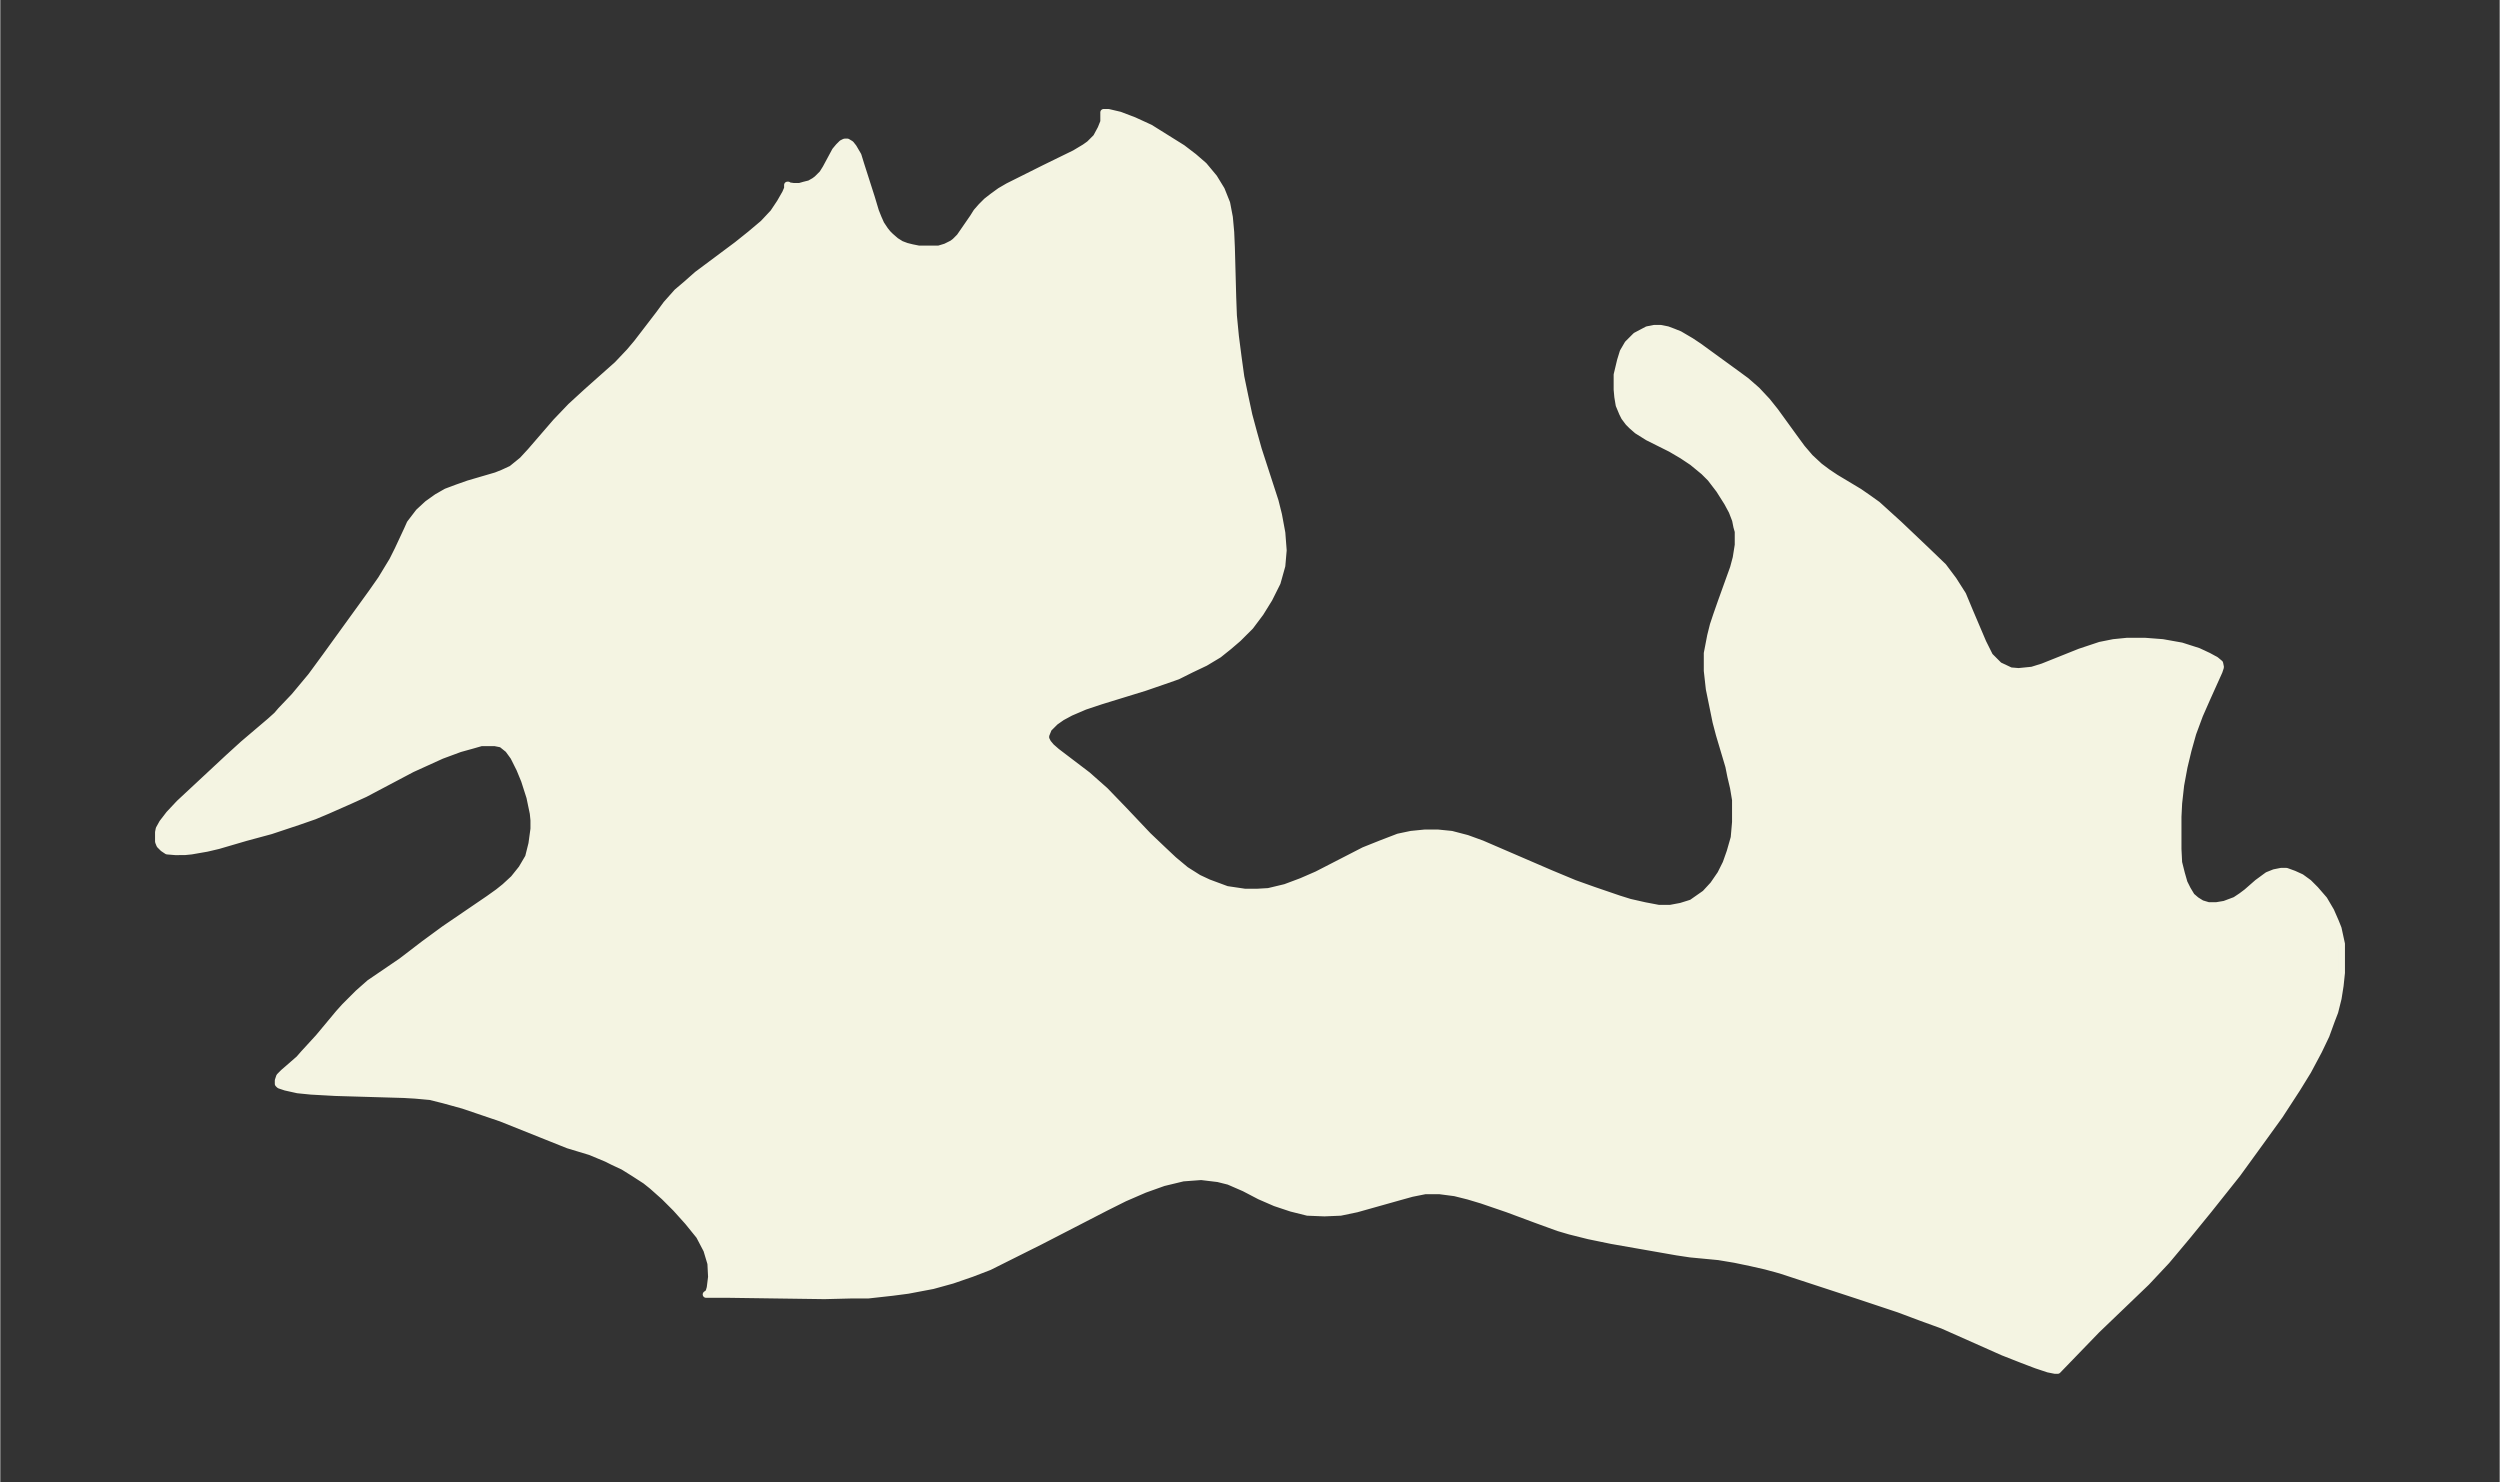 <svg xmlns="http://www.w3.org/2000/svg" xmlns:xlink="http://www.w3.org/1999/xlink" width="495.4" height="293.7" viewBox="0 0 371.5 220.3"><rect x="0" y="0" width="371.5" height="220.3" fill="#333333" stroke="none"/><defs><style>*{stroke-linejoin:round;stroke-linecap:butt}</style></defs><g id="figure_1"><path id="patch_1" fill="none" d="M0 220.3h371.5V0H0z"/><g id="axes_1"><g id="PatchCollection_1"><defs><path id="m02e33396e4" stroke="#f4f4e2" d="M330-121.3v.2l-.2.6-1.8 4-1.1 2.5-1 2.7-.7 2.5-.6 2.5-.5 2.7-.3 2.7-.1 2v4.8l.1 2 .4 1.6.4 1.4.5 1 .6 1 .7.6.8.5 1 .3h1.2l1.2-.2 1.6-.6.9-.6.8-.6 1.6-1.4 1.5-1.1 1-.4 1-.2h.8l1.1.4 1.1.5 1.1.8 1 1 1.3 1.5 1 1.7.7 1.6.4 1 .5 2.3v4.3l-.2 1.9-.3 1.9-.5 2-.5 1.3-.8 2.2-1.1 2.3-1.6 3-1.6 2.6-2.6 4-2.6 3.6-3.7 5.1-4.3 5.4-3.1 3.8-3.1 3.7-3 3.2-7.4 7.1-5.8 6h-.4l-1-.2-1.8-.6-2.1-.8-2.8-1.1-9-4-3.3-1.2-3.2-1.2-5.7-1.9-11.9-3.9-2.2-.6-2.2-.5-2.4-.5-2.4-.4-4.2-.4-2-.3-9.7-1.7-3.4-.7-2.8-.7-1.7-.5-3.3-1.2-4.3-1.6-3.8-1.3-2-.6-2-.5-2.3-.3h-2.1l-2 .4-1.8.5-6.4 1.8-2.4.5-2.4.1-2.5-.1-2.4-.6-2.4-.8-2.3-1-2.3-1.2-2.3-1-1.6-.4-2.5-.3-2.7.2-2.9.7-2.8 1-3 1.3-2.8 1.4-9.7 5-5 2.5L147-32l-2.6 1-2.9 1-2.9.8-3.7.7-2.3.3-3.6.4h-2.5l-4 .1-14.4-.2h-3.2l.4-.3.2-.7.2-1.6-.1-2-.6-2-1.1-2.1-1.7-2.1-1.8-2-1.7-1.7-1.8-1.6-1-.8-1.7-1.1-1.6-1-1.5-.7-1-.5-2.4-1-3.3-1-10-4-5.6-1.9-2.9-.8-2-.5-2.2-.2-1.7-.1-10.2-.3-3.6-.2-2-.2-1.8-.4-.9-.3-.2-.2v-.5l.2-.6.6-.6 2.3-2 .7-.8 2.2-2.4 3-3.6.9-1 2-2 1.7-1.5 4.7-3.2L63-80l3-2.2 6.6-4.5 1.4-1 1-.8 1.3-1.2 1.2-1.5 1-1.7.5-2 .3-2.2v-1.3l-.1-1-.5-2.4-.8-2.5-.7-1.7-.9-1.8-.8-1.1-1-.8-1-.2h-2l-1.4.4-1.8.5-2.7 1-2.2 1-2.2 1-7 3.7-2.2 1-3.4 1.5-1.9.8-2.3.8-4.2 1.4-3.7 1-4.1 1.2-1.7.4-2.3.4-1 .1H26l-1.2-.1-.6-.4-.5-.5-.2-.5v-1.4l.1-.5.5-.9 1-1.3 1.5-1.6 7.3-6.8 2.2-2 4-3.4 1-.9.6-.7 2-2.1 2.5-3 2.2-3 6.8-9.4 1.4-2 1.7-2.8.8-1.6 1.4-3 .4-.9 1.3-1.7 1.3-1.2 1.4-1 1.4-.8 1.6-.6 1.7-.6 4.1-1.2 1-.4 1.3-.6 1.6-1.3 1.2-1.3 3.8-4.4 2.2-2.3 2.4-2.2 4.5-4 1.8-1.9 1.1-1.3 1-1.3 2.3-3 1.1-1.5 1.6-1.8 1.3-1.1 1.7-1.5 5.9-4.4 2-1.6 1.9-1.6 1.5-1.6 1-1.5.8-1.4.3-.7v-.5h.1l.1.1.7.1h.9l.7-.2.8-.2.7-.4.4-.3.8-.8.5-.8 1.4-2.6.5-.6.5-.5.4-.2h.4l.5.3.4.5.7 1.2.4 1.3 1.6 5 .6 2 .4 1 .4.9.6.9.4.5.4.4.8.7.8.5.8.3.8.2 1 .2h3l1-.3 1-.5.4-.3.7-.7 2-2.9.5-.8.7-.8.8-.8.9-.7 1.1-.8 1.2-.7 5.4-2.7 4.5-2.2 1.5-.9.7-.5 1-1 .7-1.3.4-1v-1.4h.7l1.7.4 2.1.8 2.4 1.1 1.6 1 1.6 1 1.6 1 1.7 1.3 1.5 1.3 1.5 1.8 1.1 1.8.8 2 .4 2.1.2 2.2.1 2.3.2 7.4.1 2.7.3 3.1.4 3.1.4 2.9.6 2.9.6 2.8.7 2.6.7 2.5 2.5 7.7.5 2 .5 2.7.2 2.6-.2 2.3-.7 2.5-1.2 2.4-1.3 2.1-1.5 2-1.8 1.8-1.4 1.2-1.5 1.2-2 1.2-2.1 1-2 1-2 .7-2.9 1-6.5 2-2.4.8-2.1.9-1.3.7-1 .7-1 1-.4 1v.5l.3.6.5.6.8.7 4.6 3.5 2.6 2.3 2.8 2.9 3.6 3.8 2.1 2 1.7 1.6 1.8 1.5 1.9 1.2 1.5.7 2.7 1 2.7.4h1.8l1.7-.1 2.5-.6 2.4-.9 2.3-1 7-3.6 2.5-1 2.6-1 1.9-.4 2-.2h2l2 .2 2.3.6 2.2.8 10.2 4.4L234-89l2.8 1 3.8 1.3 1.6.5 2.2.5 2.1.4h1.7l1.6-.3 1.6-.5 2-1.4 1.2-1.3 1.1-1.6.8-1.6.6-1.7.6-2.1.2-2.3v-3.3l-.3-1.8-.4-1.7-.3-1.5-1.4-4.7-.5-1.9-1-4.9-.3-2.7v-2.6l.5-2.6.4-1.6.5-1.5.7-2 1.8-5 .4-1.5.3-1.9v-2l-.2-.7-.2-1-.5-1.3-.7-1.3-1.2-1.9-1.3-1.7-1-1-1.7-1.4-1.5-1-1.7-1-3.4-1.7-1.6-1-.8-.7-.5-.5-.6-.8-.3-.6-.5-1.2-.2-1.2-.1-1.1v-2.2l.5-2.1.4-1.3.7-1.2 1-1 .2-.2 1.7-.9 1-.2h1l1 .2.8.3 1 .4 1.7 1 1.2.8 5.5 4 1.5 1.1 1.6 1.4 1.5 1.6 1.2 1.5 2.9 4 1.1 1.5 1.2 1.4 1.4 1.3 1.2.9 1.2.8 3.5 2.1 1.3.9 1.4 1 3.2 2.9 4 3.8 2.6 2.5 1.5 2 1.4 2.2 1 2.4 2 4.7 1 2 1.4 1.4 1.7.8 1.2.1 2-.2 1.6-.5 5.5-2.2 3-1 2-.4 2-.2h2.7l2.6.2 2.8.5 2.5.8 1.5.7 1.1.6.6.5.1.5"/></defs><g clip-path="url(#pb47a86c784)"><use xlink:href="#m02e33396e4" y="220.3" fill="#f4f4e2" stroke="#f4f4e2"/></g></g></g></g><defs><clipPath id="pb47a86c784"><path d="M7.2 7.2h357.1v205.9H7.2z"/></clipPath></defs></svg>